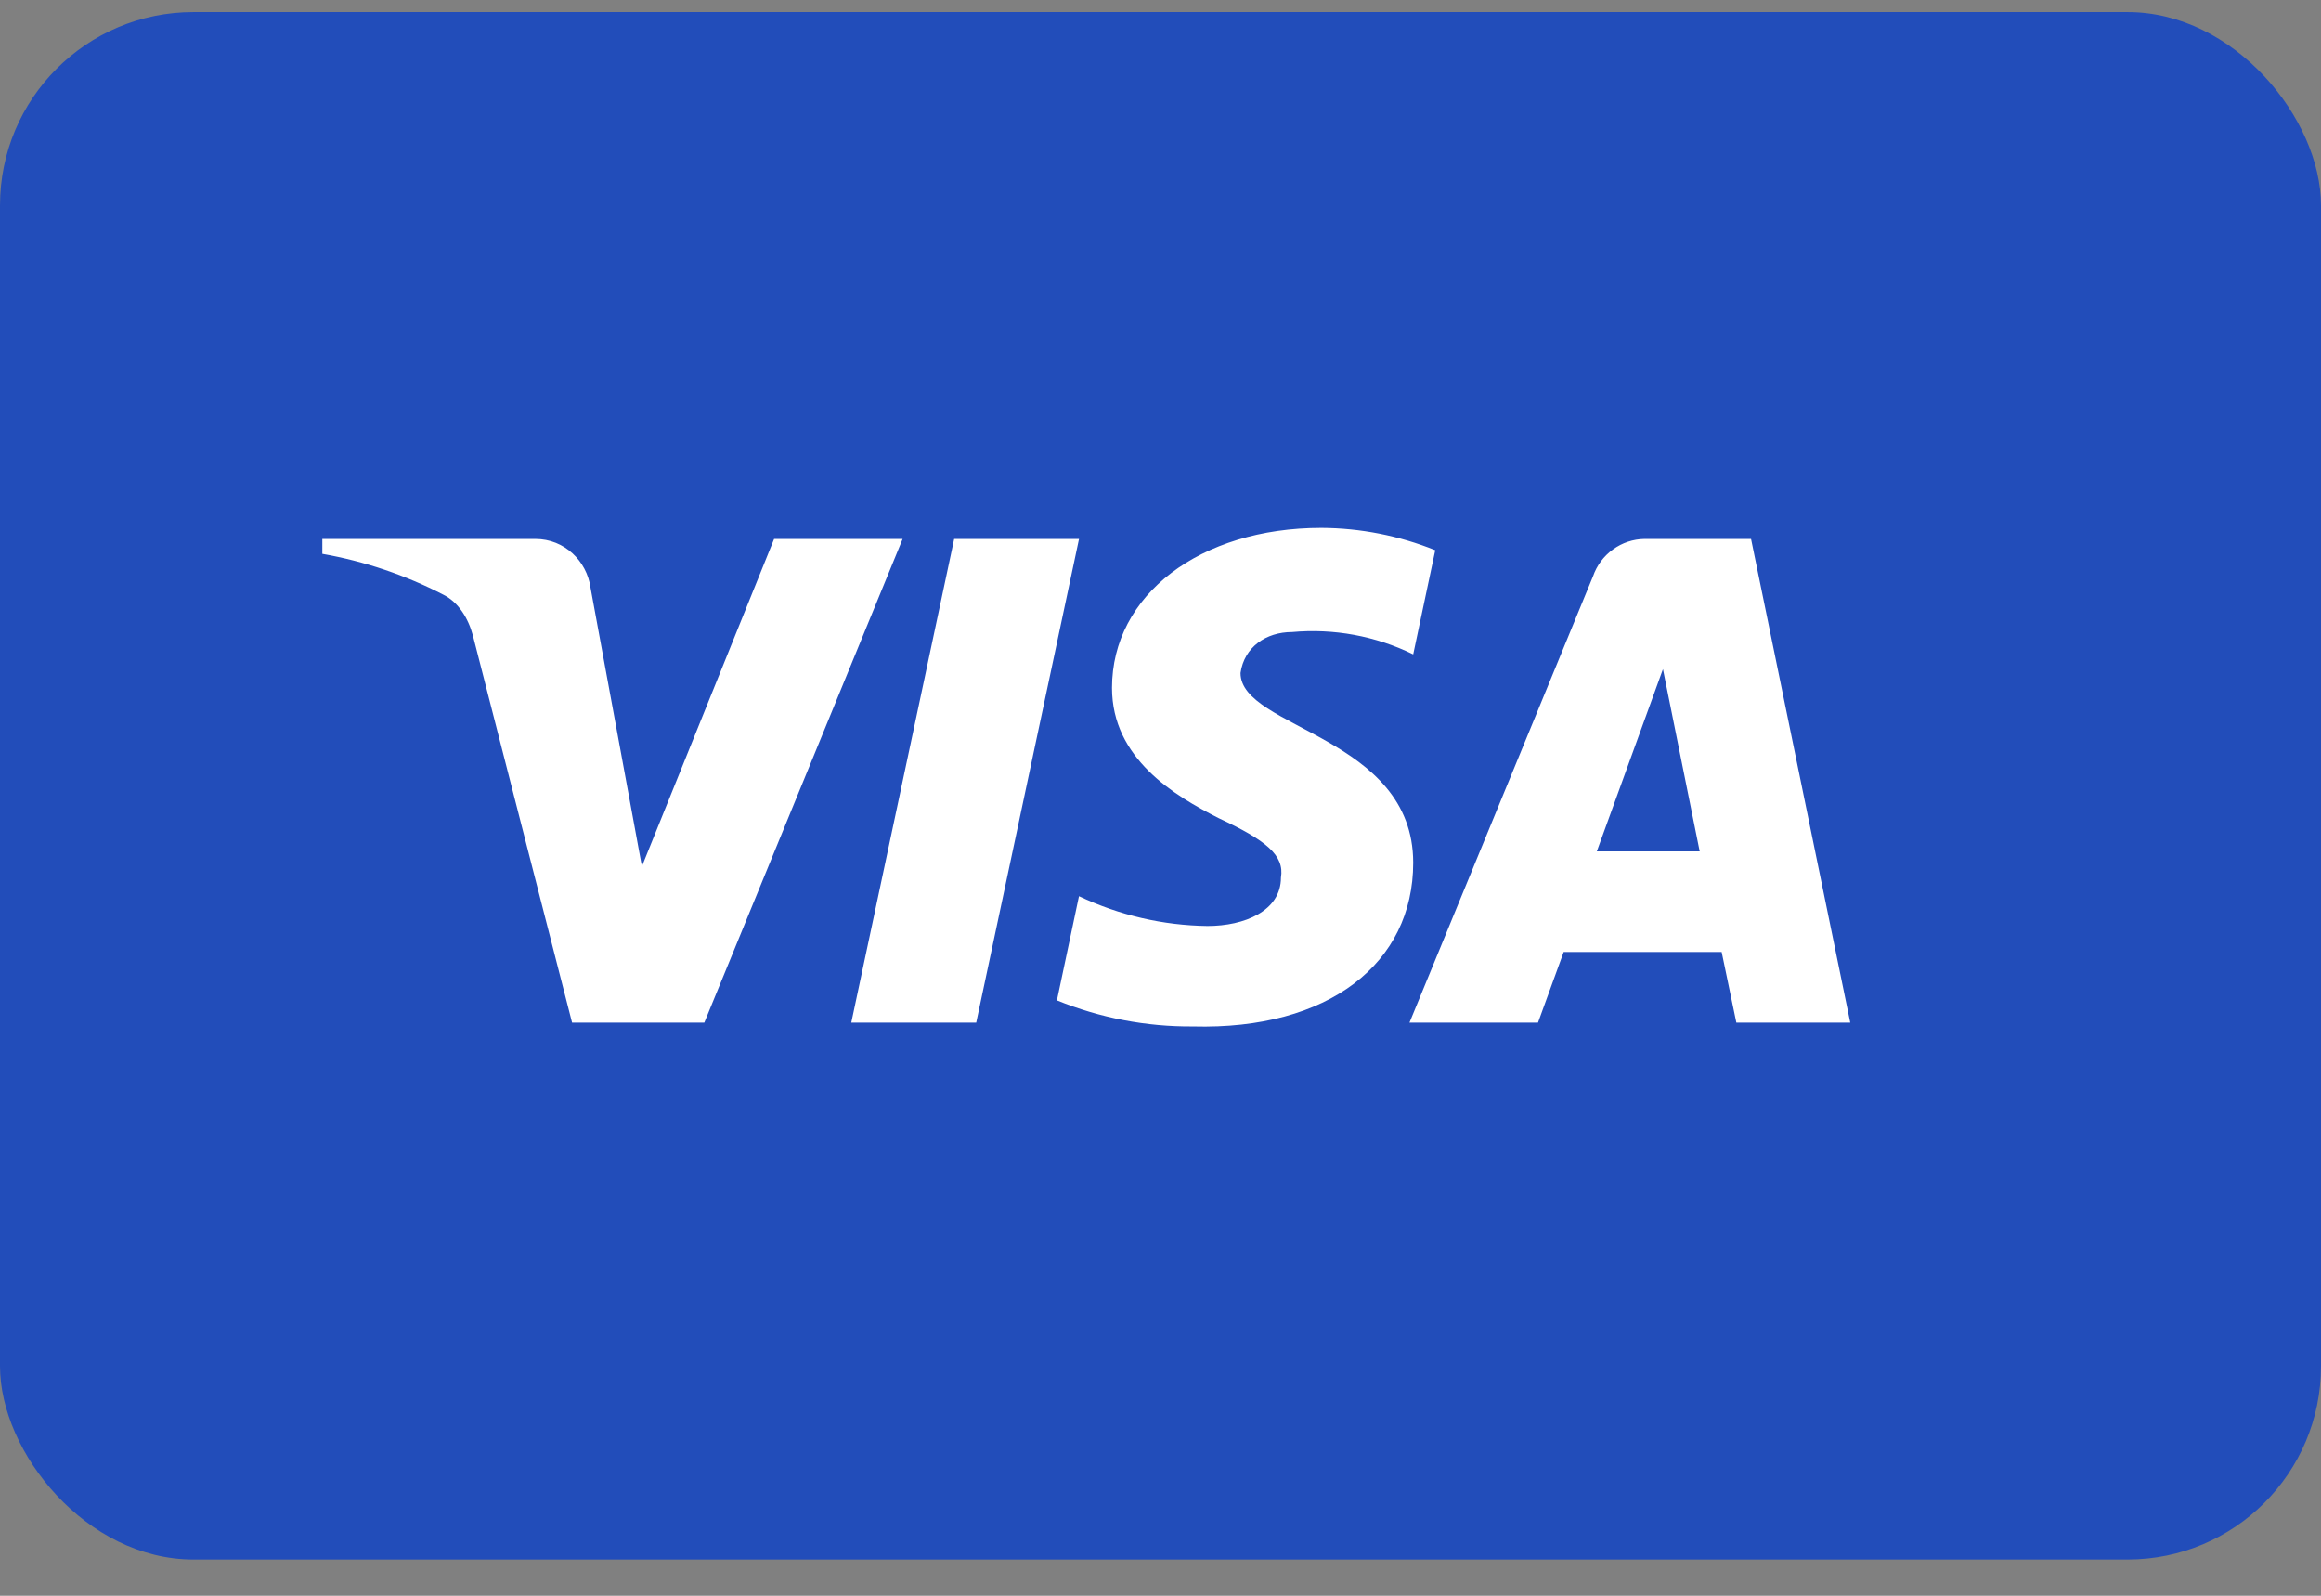 <svg width="48" height="33" viewBox="0 0 48 33" fill="none" xmlns="http://www.w3.org/2000/svg">
<rect x="0" y="0" width="48" height="33" fill="#808080" stroke="none"/>
<rect y="0.25" width="48" height="32" rx="4" fill="#224DBA"/>
<path d="M14.566 21.147H11.831L9.781 13.147C9.683 12.779 9.477 12.454 9.173 12.301C8.385 11.893 7.54 11.608 6.666 11.454V11.146H11.071C11.679 11.146 12.135 11.609 12.211 12.146L13.275 17.917L16.009 11.146H18.667L14.566 21.146V21.147ZM20.187 21.147H17.605L19.733 11.146H22.315L20.189 21.146L20.187 21.147ZM25.655 13.918C25.731 13.379 26.187 13.071 26.719 13.071C27.581 12.992 28.449 13.152 29.226 13.533L29.682 11.379C28.933 11.078 28.134 10.921 27.327 10.917C24.821 10.917 22.997 12.302 22.997 14.225C22.997 15.687 24.289 16.455 25.201 16.918C26.187 17.379 26.567 17.687 26.491 18.149C26.491 18.841 25.731 19.149 24.973 19.149C24.052 19.137 23.146 18.927 22.314 18.533L21.858 20.687C22.75 21.05 23.705 21.233 24.669 21.226C27.479 21.302 29.226 19.918 29.226 17.841C29.226 15.225 25.655 15.071 25.655 13.918ZM38.265 21.147L36.213 11.146H34.01C33.775 11.149 33.547 11.225 33.357 11.363C33.166 11.501 33.023 11.693 32.946 11.915L29.149 21.147H31.807L32.338 19.686H35.605L35.909 21.147H38.263H38.265ZM34.391 13.838L35.151 17.607H33.023L34.391 13.838Z" fill="white"/>
</svg>
